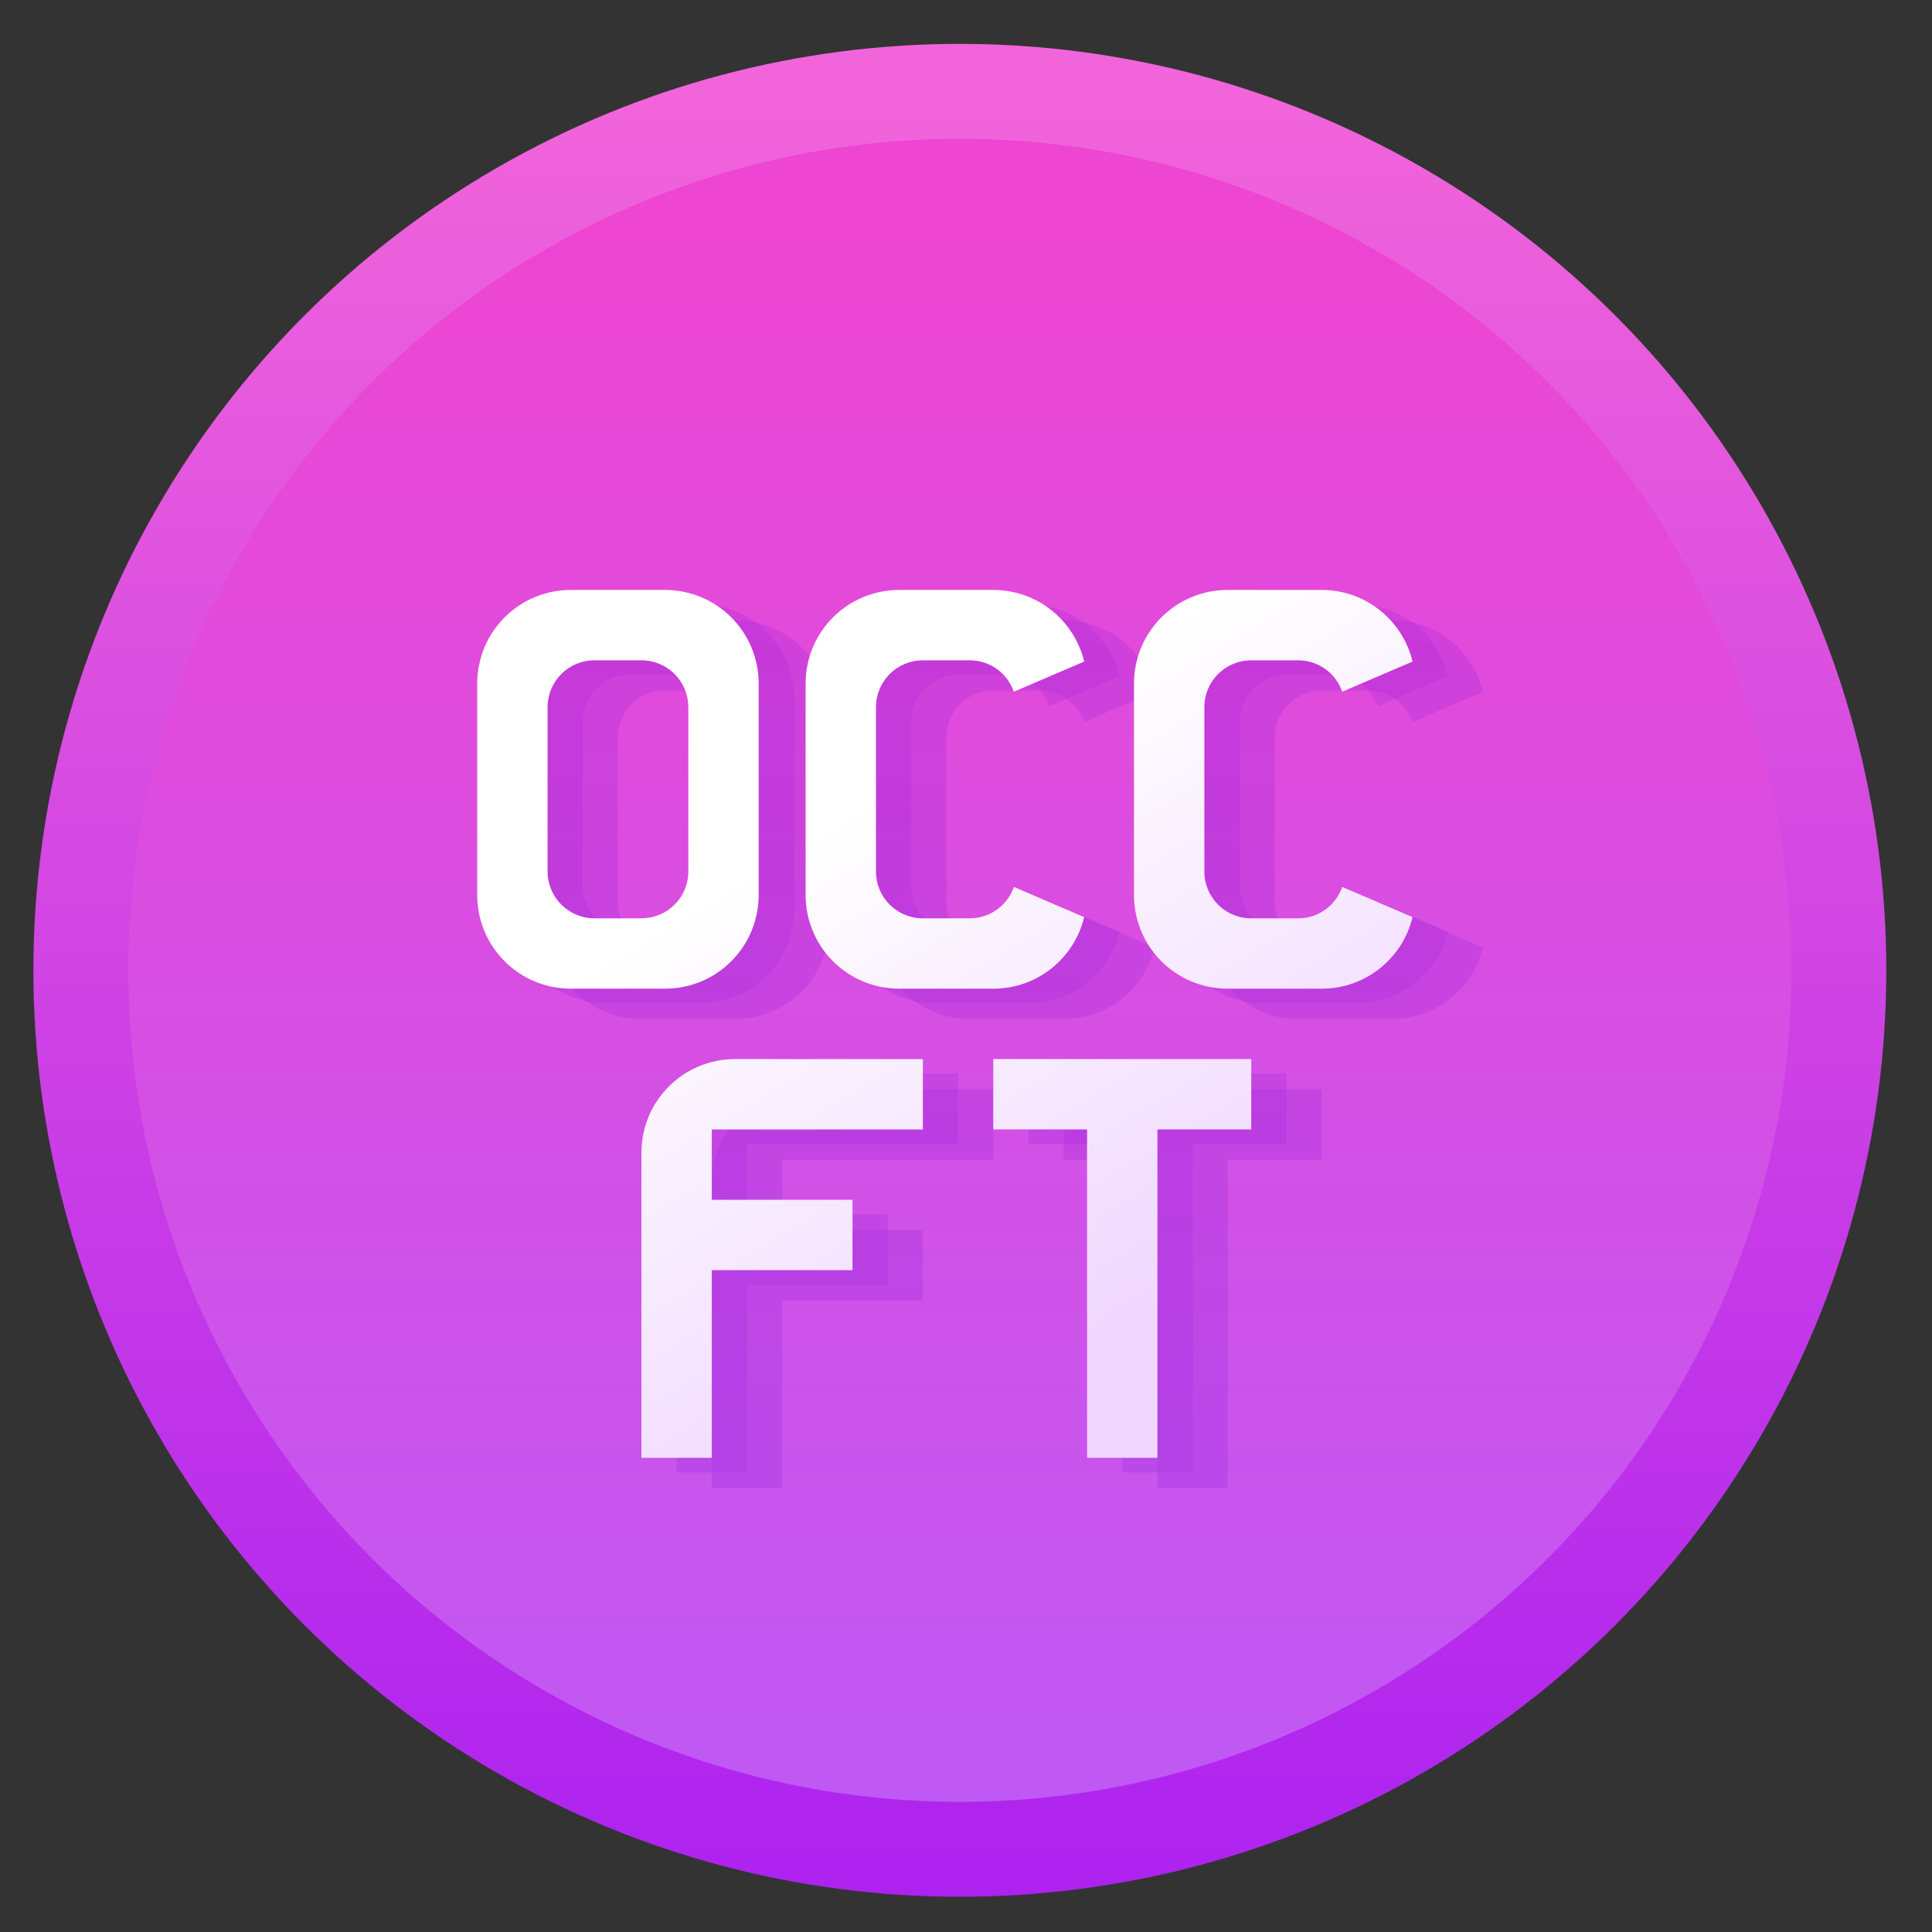 <?xml version="1.0" encoding="UTF-8" standalone="no"?>
<svg
   xmlns:dc="http://purl.org/dc/elements/1.1/"
   xmlns:cc="http://creativecommons.org/ns#"
   xmlns:rdf="http://www.w3.org/1999/02/22-rdf-syntax-ns#"
   xmlns:svg="http://www.w3.org/2000/svg"
   xmlns="http://www.w3.org/2000/svg"
   xmlns:xlink="http://www.w3.org/1999/xlink"
   xmlns:sodipodi="http://sodipodi.sourceforge.net/DTD/sodipodi-0.dtd"
   xmlns:inkscape="http://www.inkscape.org/namespaces/inkscape"
   version="1.1"
   id="svg2"
   width="128"
   height="128"
   viewBox="0 0 128 128"
   sodipodi:docname="0cc-famitracker.svg"
   inkscape:version="1.0.2 (e86c870879, 2021-01-15)">
  <rect x="0" y="0" width="128" height="128" fill="#333333" stroke="none"/>
  <defs
     id="defs6">
    <linearGradient
       inkscape:collect="always"
       id="linearGradient833">
      <stop
         style="stop-color:#be59f5;stop-opacity:1"
         offset="0"
         id="stop829" />
      <stop
         style="stop-color:#ee45d2;stop-opacity:1"
         offset="1"
         id="stop831" />
    </linearGradient>
    <linearGradient
       inkscape:collect="always"
       id="linearGradient823">
      <stop
         style="stop-color:#ad22ef;stop-opacity:1"
         offset="0"
         id="stop819" />
      <stop
         style="stop-color:#f164da;stop-opacity:1"
         offset="1"
         id="stop821" />
    </linearGradient>
    <linearGradient
       inkscape:collect="always"
       xlink:href="#linearGradient823"
       id="linearGradient825"
       x1="-741.832"
       y1="959.047"
       x2="-741.832"
       y2="93.836"
       gradientUnits="userSpaceOnUse"
       gradientTransform="matrix(0.137,0,0,0.137,162.312,-5.989)" />
    <linearGradient
       inkscape:collect="always"
       xlink:href="#linearGradient833"
       id="linearGradient835"
       x1="-738.764"
       y1="931.434"
       x2="-738.764"
       y2="152.131"
       gradientUnits="userSpaceOnUse"
       gradientTransform="matrix(0.137,0,0,0.137,162.312,-5.989)" />
    <linearGradient
       inkscape:collect="always"
       xlink:href="#linearGradient930"
       id="linearGradient932"
       x1="12.605"
       y1="14.847"
       x2="17.851"
       y2="23.604"
       gradientUnits="userSpaceOnUse"
       gradientTransform="matrix(3.78,0,0,3.78,-0.998,3.465)" />
    <linearGradient
       inkscape:collect="always"
       id="linearGradient930">
      <stop
         style="stop-color:#ffffff;stop-opacity:1;"
         offset="0"
         id="stop926" />
      <stop
         style="stop-color:#f0d7ff;stop-opacity:1"
         offset="1"
         id="stop928" />
    </linearGradient>
  </defs>
  <sodipodi:namedview
     pagecolor="#ffffff"
     bordercolor="#666666"
     borderopacity="1"
     objecttolerance="10"
     gridtolerance="10"
     guidetolerance="10"
     inkscape:pageopacity="0"
     inkscape:pageshadow="2"
     inkscape:window-width="1920"
     inkscape:window-height="1028"
     id="namedview4"
     showgrid="false"
     inkscape:zoom="1.84375"
     inkscape:cx="-80.571406"
     inkscape:cy="50.708585"
     inkscape:window-x="0"
     inkscape:window-y="24"
     inkscape:window-maximized="1"
     inkscape:current-layer="svg2"
     inkscape:document-rotation="0" />
  <circle
     style="opacity:1;fill:url(#linearGradient825);fill-opacity:1;stroke:none;stroke-width:0.787;stroke-linecap:round;stroke-linejoin:round;stroke-miterlimit:4;stroke-dasharray:none;stroke-opacity:1"
     id="path817"
     cx="63.592"
     cy="64.286"
     r="61.38" />
  <circle
     r="55.09"
     cy="64.286"
     cx="63.592"
     id="circle827"
     style="opacity:1;fill:url(#linearGradient835);fill-opacity:1;stroke:none;stroke-width:0.706;stroke-linecap:round;stroke-linejoin:round;stroke-miterlimit:4;stroke-dasharray:none;stroke-opacity:1" />
  <g
     id="g924"
     style="opacity:0.441"
     transform="matrix(3.78,0,0,3.78,-0.998,3.465)">
    <path
       style="fill:#6b00d4;fill-opacity:0.309;stroke-width:0.411"
       d="m 10.891,9.677 c -0.911,0 -1.645,0.734 -1.645,1.645 v 3.701 c 0,0.911 0.734,1.645 1.645,1.645 h 1.645 c 0.911,0 1.645,-0.734 1.645,-1.645 v -3.701 c 0,-0.911 -0.734,-1.645 -1.645,-1.645 z m 5.756,0 c -0.911,0 -1.645,0.734 -1.645,1.645 v 3.701 c 0,0.911 0.734,1.645 1.645,1.645 h 1.645 c 0.776,0 1.419,-0.534 1.594,-1.255 l -1.233,-0.528 c -0.112,0.32 -0.413,0.55 -0.773,0.55 h -0.822 c -0.456,0 -0.822,-0.367 -0.822,-0.822 v -2.878 c 0,-0.456 0.367,-0.822 0.822,-0.822 h 0.822 c 0.359,0 0.66,0.23 0.773,0.55 L 19.886,10.932 C 19.712,10.211 19.068,9.677 18.292,9.677 Z m 5.756,0 c -0.911,0 -1.645,0.734 -1.645,1.645 v 3.701 c 0,0.911 0.734,1.645 1.645,1.645 h 1.645 c 0.776,0 1.419,-0.534 1.594,-1.255 L 24.41,14.883 c -0.112,0.32 -0.413,0.55 -0.773,0.55 h -0.822 c -0.456,0 -0.822,-0.367 -0.822,-0.822 v -2.878 c 0,-0.456 0.367,-0.822 0.822,-0.822 h 0.822 c 0.359,0 0.66,0.23 0.773,0.55 L 25.643,10.932 C 25.468,10.211 24.825,9.677 24.049,9.677 Z m -11.102,1.234 h 0.822 c 0.456,0 0.822,0.367 0.822,0.822 v 2.878 c 0,0.456 -0.367,0.822 -0.822,0.822 h -0.822 c -0.456,0 -0.822,-0.367 -0.822,-0.822 v -2.878 c 0,-0.456 0.367,-0.822 0.822,-0.822 z m 2.467,6.99 c -0.911,0 -1.645,0.734 -1.645,1.645 v 5.345 h 1.234 v -3.289 h 2.467 v -1.234 h -2.467 v -1.234 h 3.701 v -1.234 z m 4.523,0 v 1.234 h 1.645 v 5.756 h 1.234 v -5.756 h 1.645 v -1.234 z"
       id="path918" />
    <path
       style="fill:#6b00d4;fill-opacity:0.309;stroke-width:0.411"
       d="m 11.506,9.953 c -0.911,0 -1.645,0.734 -1.645,1.645 v 3.701 c 0,0.911 0.734,1.645 1.645,1.645 h 1.645 c 0.911,0 1.645,-0.734 1.645,-1.645 v -3.701 c 0,-0.911 -0.734,-1.645 -1.645,-1.645 z m 5.756,0 c -0.911,0 -1.645,0.734 -1.645,1.645 v 3.701 c 0,0.911 0.734,1.645 1.645,1.645 h 1.645 c 0.776,0 1.419,-0.534 1.594,-1.255 l -1.233,-0.528 c -0.112,0.32 -0.413,0.55 -0.773,0.55 h -0.822 c -0.456,0 -0.822,-0.367 -0.822,-0.822 v -2.878 c 0,-0.456 0.367,-0.822 0.822,-0.822 h 0.822 c 0.359,0 0.66,0.23 0.773,0.55 l 1.233,-0.528 C 20.327,10.487 19.684,9.953 18.908,9.953 Z m 5.756,0 c -0.911,0 -1.645,0.734 -1.645,1.645 v 3.701 c 0,0.911 0.734,1.645 1.645,1.645 h 1.645 c 0.776,0 1.419,-0.534 1.594,-1.255 l -1.233,-0.528 c -0.112,0.32 -0.413,0.55 -0.773,0.55 h -0.822 c -0.456,0 -0.822,-0.367 -0.822,-0.822 v -2.878 c 0,-0.456 0.367,-0.822 0.822,-0.822 h 0.822 c 0.359,0 0.66,0.23 0.773,0.55 L 26.258,11.208 C 26.084,10.487 25.44,9.953 24.664,9.953 Z m -11.102,1.234 h 0.822 c 0.456,0 0.822,0.367 0.822,0.822 v 2.878 c 0,0.456 -0.367,0.822 -0.822,0.822 h -0.822 c -0.456,0 -0.822,-0.367 -0.822,-0.822 v -2.878 c 0,-0.456 0.367,-0.822 0.822,-0.822 z m 2.467,6.99 c -0.911,0 -1.645,0.734 -1.645,1.645 v 5.345 h 1.234 v -3.289 h 2.467 V 20.644 H 13.973 V 19.41 h 3.701 v -1.234 z m 4.523,0 v 1.234 h 1.645 v 5.756 h 1.234 V 19.41 h 1.645 v -1.234 z"
       id="path920" />
  </g>
  <path
     style="fill:url(#linearGradient932);fill-opacity:1;stroke-width:1.554"
     d="m 37.832,39.085 c -3.444,0 -6.216,2.772 -6.216,6.216 v 13.986 c 0,3.444 2.772,6.216 6.216,6.216 h 6.216 c 3.444,0 6.216,-2.772 6.216,-6.216 v -13.986 c 0,-3.444 -2.772,-6.216 -6.216,-6.216 z m 21.757,0 c -3.444,0 -6.216,2.772 -6.216,6.216 v 13.986 c 0,3.444 2.772,6.216 6.216,6.216 h 6.216 c 2.934,0 5.365,-2.019 6.025,-4.744 L 67.171,58.763 c -0.425,1.21 -1.561,2.079 -2.92,2.079 h -3.108 c -1.722,0 -3.108,-1.386 -3.108,-3.108 v -10.878 c 0,-1.722 1.386,-3.108 3.108,-3.108 h 3.108 c 1.359,0 2.495,0.869 2.92,2.079 l 4.659,-1.997 c -0.66,-2.725 -3.091,-4.744 -6.025,-4.744 z m 21.757,0 c -3.444,0 -6.216,2.772 -6.216,6.216 v 13.986 c 0,3.444 2.772,6.216 6.216,6.216 h 6.216 c 2.934,0 5.365,-2.019 6.025,-4.744 L 88.927,58.763 c -0.425,1.21 -1.561,2.079 -2.92,2.079 h -3.108 c -1.722,0 -3.108,-1.386 -3.108,-3.108 v -10.878 c 0,-1.722 1.386,-3.108 3.108,-3.108 h 3.108 c 1.359,0 2.495,0.869 2.92,2.079 l 4.659,-1.997 c -0.66,-2.725 -3.091,-4.744 -6.025,-4.744 z m -41.959,4.662 h 3.108 c 1.722,0 3.108,1.386 3.108,3.108 v 10.878 c 0,1.722 -1.386,3.108 -3.108,3.108 h -3.108 c -1.722,0 -3.108,-1.386 -3.108,-3.108 v -10.878 c 0,-1.722 1.386,-3.108 3.108,-3.108 z m 9.324,26.419 c -3.444,0 -6.216,2.772 -6.216,6.216 V 96.585 h 4.662 V 84.153 h 9.324 v -4.662 h -9.324 v -4.662 h 13.986 v -4.662 z m 17.095,0 v 4.662 h 6.216 V 96.585 h 4.662 V 74.828 h 6.216 v -4.662 z"
     id="path10" />
</svg>
